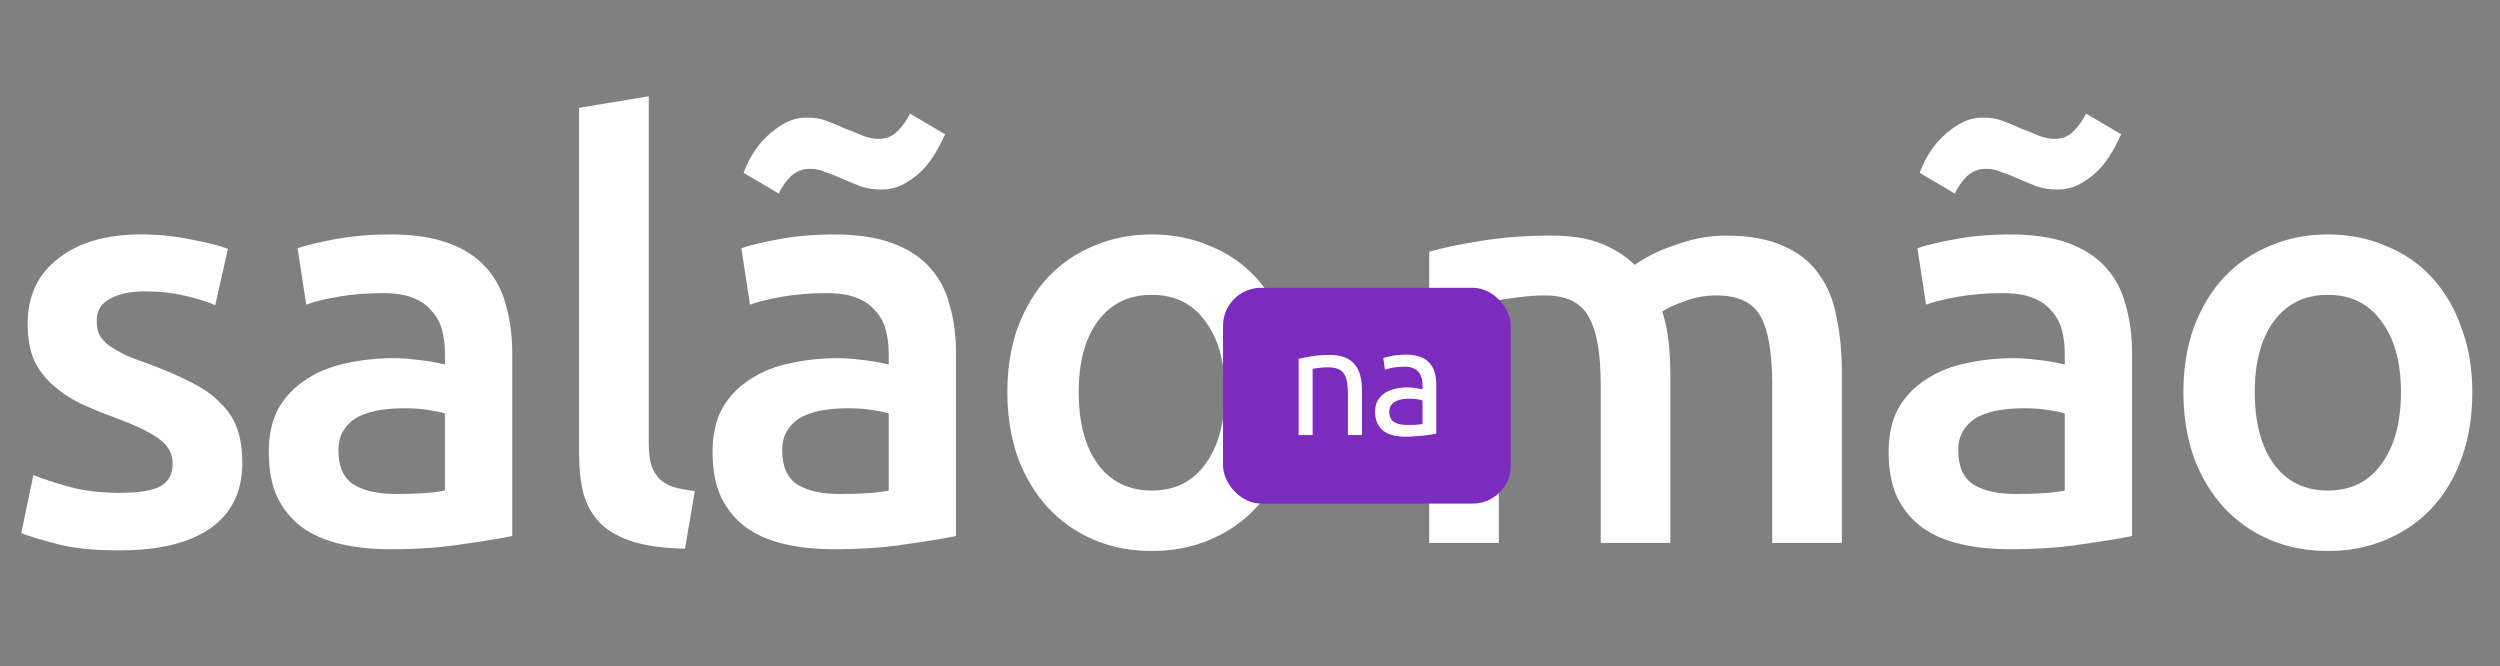 <svg width="769" height="205" viewBox="0 0 769 205" fill="none" xmlns="http://www.w3.org/2000/svg">
<rect x="0" y="0" width="769" height="205" fill="#808080" stroke="none"/>
<path d="M36.824 151.598C42.489 151.598 46.62 150.949 49.216 149.65C51.812 148.234 53.111 145.874 53.111 142.569C53.111 139.5 51.694 136.963 48.862 134.956C46.147 132.95 41.603 130.767 35.23 128.406C31.335 126.99 27.736 125.515 24.431 123.98C21.244 122.328 18.471 120.44 16.11 118.315C13.75 116.191 11.861 113.653 10.445 110.703C9.147 107.634 8.498 103.916 8.498 99.549C8.498 91.052 11.625 84.383 17.881 79.544C24.136 74.587 32.634 72.109 43.374 72.109C48.803 72.109 53.996 72.64 58.953 73.702C63.91 74.646 67.628 75.59 70.106 76.535L66.212 93.884C63.851 92.822 60.841 91.878 57.183 91.052C53.524 90.107 49.275 89.635 44.436 89.635C40.069 89.635 36.528 90.402 33.814 91.937C31.099 93.353 29.742 95.596 29.742 98.664C29.742 100.198 29.978 101.556 30.45 102.736C31.04 103.916 31.985 105.037 33.283 106.1C34.581 107.044 36.292 108.047 38.417 109.109C40.541 110.053 43.138 111.057 46.206 112.119C51.281 114.007 55.589 115.896 59.13 117.784C62.671 119.554 65.562 121.62 67.805 123.98C70.165 126.223 71.877 128.819 72.939 131.77C74.001 134.72 74.532 138.261 74.532 142.392C74.532 151.244 71.228 157.971 64.618 162.574C58.127 167.059 48.803 169.301 36.646 169.301C28.503 169.301 21.953 168.593 16.995 167.177C12.038 165.879 8.557 164.817 6.55 163.99L10.268 146.11C13.455 147.408 17.232 148.647 21.598 149.828C26.083 151.008 31.158 151.598 36.824 151.598ZM121.806 151.952C128.416 151.952 133.432 151.598 136.854 150.89V127.167C135.674 126.813 133.963 126.459 131.72 126.105C129.478 125.751 126.999 125.574 124.285 125.574C121.924 125.574 119.505 125.751 117.026 126.105C114.666 126.459 112.482 127.108 110.476 128.052C108.588 128.996 107.053 130.354 105.873 132.124C104.693 133.776 104.103 135.901 104.103 138.497C104.103 143.572 105.696 147.113 108.883 149.119C112.069 151.008 116.377 151.952 121.806 151.952ZM120.036 72.109C127.117 72.109 133.078 72.994 137.917 74.764C142.756 76.535 146.591 79.013 149.424 82.2C152.374 85.386 154.44 89.281 155.62 93.884C156.918 98.369 157.568 103.326 157.568 108.755V164.876C154.263 165.584 149.247 166.41 142.519 167.354C135.91 168.416 128.416 168.947 120.036 168.947C114.489 168.947 109.414 168.416 104.811 167.354C100.208 166.292 96.254 164.581 92.949 162.22C89.763 159.86 87.225 156.791 85.337 153.014C83.567 149.237 82.681 144.575 82.681 139.028C82.681 133.717 83.684 129.232 85.691 125.574C87.815 121.915 90.648 118.964 94.189 116.722C97.729 114.361 101.801 112.709 106.404 111.765C111.125 110.703 116.023 110.171 121.098 110.171C123.459 110.171 125.937 110.348 128.534 110.703C131.13 110.939 133.904 111.411 136.854 112.119V108.578C136.854 106.1 136.559 103.739 135.969 101.497C135.379 99.254 134.317 97.307 132.783 95.654C131.366 93.884 129.419 92.527 126.94 91.583C124.58 90.638 121.57 90.166 117.911 90.166C112.954 90.166 108.411 90.52 104.28 91.229C100.149 91.937 96.785 92.763 94.189 93.707L91.533 76.358C94.248 75.413 98.201 74.469 103.395 73.525C108.588 72.581 114.135 72.109 120.036 72.109ZM210.71 168.77C204.337 168.652 199.026 167.944 194.777 166.646C190.646 165.348 187.341 163.518 184.863 161.158C182.384 158.679 180.614 155.67 179.552 152.129C178.608 148.47 178.136 144.339 178.136 139.736V33.161L199.557 29.62V135.665C199.557 138.261 199.734 140.445 200.088 142.215C200.56 143.985 201.327 145.52 202.389 146.818C203.452 147.998 204.868 148.942 206.638 149.65C208.527 150.241 210.887 150.713 213.72 151.067L210.71 168.77ZM258.311 151.952C264.92 151.952 269.936 151.598 273.359 150.89V127.167C272.179 126.813 270.467 126.459 268.225 126.105C265.982 125.751 263.504 125.574 260.789 125.574C258.429 125.574 256.009 125.751 253.531 126.105C251.17 126.459 248.987 127.108 246.98 128.052C245.092 128.996 243.558 130.354 242.377 132.124C241.197 133.776 240.607 135.901 240.607 138.497C240.607 143.572 242.2 147.113 245.387 149.119C248.574 151.008 252.882 151.952 258.311 151.952ZM256.54 72.109C263.622 72.109 269.582 72.994 274.421 74.764C279.26 76.535 283.096 79.013 285.928 82.2C288.879 85.386 290.944 89.281 292.125 93.884C293.423 98.369 294.072 103.326 294.072 108.755V164.876C290.767 165.584 285.751 166.41 279.024 167.354C272.415 168.416 264.92 168.947 256.54 168.947C250.993 168.947 245.918 168.416 241.315 167.354C236.712 166.292 232.758 164.581 229.454 162.22C226.267 159.86 223.73 156.791 221.841 153.014C220.071 149.237 219.186 144.575 219.186 139.028C219.186 133.717 220.189 129.232 222.195 125.574C224.32 121.915 227.152 118.964 230.693 116.722C234.234 114.361 238.306 112.709 242.909 111.765C247.63 110.703 252.528 110.171 257.603 110.171C259.963 110.171 262.442 110.348 265.038 110.703C267.635 110.939 270.408 111.411 273.359 112.119V108.578C273.359 106.1 273.064 103.739 272.474 101.497C271.883 99.254 270.821 97.307 269.287 95.654C267.871 93.884 265.923 92.527 263.445 91.583C261.084 90.638 258.075 90.166 254.416 90.166C249.459 90.166 244.915 90.52 240.784 91.229C236.653 91.937 233.29 92.763 230.693 93.707L228.038 76.358C230.752 75.413 234.706 74.469 239.899 73.525C245.092 72.581 250.639 72.109 256.54 72.109ZM290.708 41.304C290 42.957 289.056 44.786 287.876 46.793C286.813 48.681 285.456 50.51 283.804 52.281C282.152 53.933 280.263 55.349 278.139 56.53C276.014 57.71 273.654 58.3 271.057 58.3C268.933 58.3 266.926 58.005 265.038 57.415C263.15 56.707 261.261 55.939 259.373 55.113C257.603 54.287 255.832 53.579 254.062 52.989C252.409 52.281 250.757 51.927 249.105 51.927C246.862 51.927 244.915 52.694 243.263 54.228C241.728 55.762 240.489 57.533 239.545 59.539L228.746 53.166C229.336 51.514 230.162 49.743 231.224 47.855C232.404 45.848 233.821 44.019 235.473 42.367C237.243 40.596 239.191 39.121 241.315 37.941C243.44 36.761 245.8 36.17 248.397 36.17C250.521 36.17 252.528 36.525 254.416 37.233C256.304 37.941 258.134 38.708 259.904 39.534C261.792 40.242 263.563 40.95 265.215 41.658C266.985 42.367 268.697 42.721 270.349 42.721C272.592 42.721 274.48 41.954 276.014 40.419C277.667 38.767 278.965 36.938 279.909 34.931L290.708 41.304ZM398.732 120.617C398.732 127.934 397.67 134.602 395.545 140.622C393.421 146.641 390.411 151.775 386.517 156.024C382.622 160.273 377.901 163.577 372.354 165.938C366.925 168.298 360.905 169.479 354.296 169.479C347.687 169.479 341.667 168.298 336.238 165.938C330.809 163.577 326.147 160.273 322.252 156.024C318.358 151.775 315.289 146.641 313.047 140.622C310.922 134.602 309.86 127.934 309.86 120.617C309.86 113.299 310.922 106.69 313.047 100.789C315.289 94.769 318.358 89.635 322.252 85.386C326.265 81.138 330.986 77.892 336.415 75.649C341.844 73.289 347.805 72.109 354.296 72.109C360.787 72.109 366.748 73.289 372.177 75.649C377.724 77.892 382.445 81.138 386.34 85.386C390.234 89.635 393.244 94.769 395.368 100.789C397.611 106.69 398.732 113.299 398.732 120.617ZM376.78 120.617C376.78 111.411 374.773 104.152 370.76 98.841C366.866 93.412 361.377 90.698 354.296 90.698C347.215 90.698 341.667 93.412 337.655 98.841C333.76 104.152 331.812 111.411 331.812 120.617C331.812 129.94 333.76 137.317 337.655 142.746C341.667 148.175 347.215 150.89 354.296 150.89C361.377 150.89 366.866 148.175 370.76 142.746C374.773 137.317 376.78 129.94 376.78 120.617Z" fill="white"/>
<path d="M492.381 118.315C492.381 108.637 491.142 101.674 488.664 97.425C486.303 93.058 481.818 90.874 475.209 90.874C472.848 90.874 470.252 91.052 467.419 91.406C464.587 91.76 462.462 92.055 461.046 92.291V167H439.625V77.42C443.756 76.24 449.126 75.118 455.735 74.056C462.462 72.994 469.544 72.463 476.979 72.463C483.353 72.463 488.546 73.289 492.558 74.941C496.689 76.594 500.112 78.777 502.827 81.492C504.125 80.547 505.777 79.544 507.784 78.482C509.79 77.42 512.032 76.476 514.511 75.649C516.989 74.705 519.586 73.938 522.3 73.348C525.133 72.758 527.966 72.463 530.798 72.463C537.998 72.463 543.899 73.525 548.502 75.649C553.223 77.656 556.882 80.547 559.478 84.324C562.193 87.983 564.022 92.468 564.966 97.779C566.028 102.972 566.559 108.696 566.559 114.951V167H545.138V118.315C545.138 108.637 543.958 101.674 541.597 97.425C539.237 93.058 534.693 90.874 527.966 90.874C524.543 90.874 521.297 91.465 518.229 92.645C515.16 93.707 512.859 94.769 511.324 95.832C512.268 98.782 512.918 101.91 513.272 105.214C513.626 108.519 513.803 112.06 513.803 115.837V167H492.381V118.315ZM620.066 151.952C626.675 151.952 631.691 151.598 635.114 150.89V127.167C633.934 126.813 632.222 126.459 629.98 126.105C627.737 125.751 625.259 125.574 622.544 125.574C620.184 125.574 617.764 125.751 615.286 126.105C612.925 126.459 610.742 127.108 608.736 128.052C606.847 128.996 605.313 130.354 604.133 132.124C602.952 133.776 602.362 135.901 602.362 138.497C602.362 143.572 603.956 147.113 607.142 149.119C610.329 151.008 614.637 151.952 620.066 151.952ZM618.295 72.109C625.377 72.109 631.337 72.994 636.176 74.764C641.015 76.535 644.851 79.013 647.683 82.2C650.634 85.386 652.699 89.281 653.88 93.884C655.178 98.369 655.827 103.326 655.827 108.755V164.876C652.522 165.584 647.506 166.41 640.779 167.354C634.17 168.416 626.675 168.947 618.295 168.947C612.748 168.947 607.673 168.416 603.07 167.354C598.467 166.292 594.514 164.581 591.209 162.22C588.022 159.86 585.485 156.791 583.596 153.014C581.826 149.237 580.941 144.575 580.941 139.028C580.941 133.717 581.944 129.232 583.95 125.574C586.075 121.915 588.907 118.964 592.448 116.722C595.989 114.361 600.061 112.709 604.664 111.765C609.385 110.703 614.283 110.171 619.358 110.171C621.718 110.171 624.197 110.348 626.793 110.703C629.39 110.939 632.163 111.411 635.114 112.119V108.578C635.114 106.1 634.819 103.739 634.229 101.497C633.639 99.254 632.576 97.307 631.042 95.654C629.626 93.884 627.678 92.527 625.2 91.583C622.839 90.638 619.83 90.166 616.171 90.166C611.214 90.166 606.67 90.52 602.539 91.229C598.408 91.937 595.045 92.763 592.448 93.707L589.793 76.358C592.507 75.413 596.461 74.469 601.654 73.525C606.847 72.581 612.394 72.109 618.295 72.109ZM652.463 41.304C651.755 42.957 650.811 44.786 649.631 46.793C648.569 48.681 647.211 50.51 645.559 52.281C643.907 53.933 642.018 55.349 639.894 56.53C637.769 57.71 635.409 58.3 632.812 58.3C630.688 58.3 628.682 58.005 626.793 57.415C624.905 56.707 623.016 55.939 621.128 55.113C619.358 54.287 617.587 53.579 615.817 52.989C614.165 52.281 612.512 51.927 610.86 51.927C608.617 51.927 606.67 52.694 605.018 54.228C603.483 55.762 602.244 57.533 601.3 59.539L590.501 53.166C591.091 51.514 591.917 49.743 592.979 47.855C594.16 45.848 595.576 44.019 597.228 42.367C598.999 40.596 600.946 39.121 603.07 37.941C605.195 36.761 607.555 36.17 610.152 36.17C612.276 36.17 614.283 36.525 616.171 37.233C618.059 37.941 619.889 38.708 621.659 39.534C623.548 40.242 625.318 40.95 626.97 41.658C628.741 42.367 630.452 42.721 632.104 42.721C634.347 42.721 636.235 41.954 637.769 40.419C639.422 38.767 640.72 36.938 641.664 34.931L652.463 41.304ZM760.487 120.617C760.487 127.934 759.425 134.602 757.301 140.622C755.176 146.641 752.166 151.775 748.272 156.024C744.377 160.273 739.656 163.577 734.109 165.938C728.68 168.298 722.66 169.479 716.051 169.479C709.442 169.479 703.423 168.298 697.993 165.938C692.564 163.577 687.902 160.273 684.008 156.024C680.113 151.775 677.044 146.641 674.802 140.622C672.677 134.602 671.615 127.934 671.615 120.617C671.615 113.299 672.677 106.69 674.802 100.789C677.044 94.769 680.113 89.635 684.008 85.386C688.02 81.138 692.741 77.892 698.17 75.649C703.6 73.289 709.56 72.109 716.051 72.109C722.542 72.109 728.503 73.289 733.932 75.649C739.479 77.892 744.2 81.138 748.095 85.386C751.989 89.635 754.999 94.769 757.123 100.789C759.366 106.69 760.487 113.299 760.487 120.617ZM738.535 120.617C738.535 111.411 736.528 104.152 732.515 98.841C728.621 93.412 723.133 90.698 716.051 90.698C708.97 90.698 703.423 93.412 699.41 98.841C695.515 104.152 693.568 111.411 693.568 120.617C693.568 129.94 695.515 137.317 699.41 142.746C703.423 148.175 708.97 150.89 716.051 150.89C723.133 150.89 728.621 148.175 732.515 142.746C736.528 137.317 738.535 129.94 738.535 120.617Z" fill="white"/>
<rect x="376.201" y="88.518" width="88.518" height="66.388" rx="11.716" fill="#7B2CBF"/>
<path d="M399.447 110.386C400.437 110.139 401.753 109.876 403.393 109.597C405.033 109.319 406.92 109.179 409.055 109.179C410.974 109.179 412.567 109.458 413.836 110.015C415.105 110.541 416.111 111.299 416.853 112.289C417.627 113.249 418.168 114.409 418.478 115.771C418.787 117.132 418.942 118.633 418.942 120.273V133.826H414.625V121.201C414.625 119.716 414.517 118.447 414.3 117.395C414.115 116.343 413.79 115.492 413.326 114.842C412.861 114.192 412.243 113.728 411.469 113.45C410.695 113.14 409.736 112.986 408.591 112.986C408.127 112.986 407.647 113.001 407.152 113.032C406.657 113.063 406.178 113.109 405.713 113.171C405.28 113.202 404.878 113.249 404.507 113.31C404.166 113.372 403.919 113.419 403.764 113.45V133.826H399.447V110.386ZM432.877 130.717C433.898 130.717 434.795 130.701 435.569 130.67C436.374 130.608 437.039 130.515 437.565 130.392V123.197C437.256 123.042 436.745 122.919 436.033 122.826C435.352 122.702 434.517 122.64 433.527 122.64C432.877 122.64 432.181 122.687 431.438 122.779C430.726 122.872 430.061 123.073 429.442 123.383C428.854 123.661 428.359 124.064 427.957 124.59C427.555 125.085 427.353 125.75 427.353 126.585C427.353 128.133 427.849 129.216 428.839 129.835C429.829 130.423 431.175 130.717 432.877 130.717ZM432.506 109.087C434.239 109.087 435.693 109.319 436.869 109.783C438.076 110.216 439.035 110.85 439.747 111.686C440.489 112.49 441.015 113.465 441.325 114.61C441.634 115.724 441.789 116.962 441.789 118.323V133.409C441.418 133.471 440.891 133.563 440.211 133.687C439.561 133.78 438.818 133.873 437.983 133.966C437.147 134.058 436.234 134.136 435.244 134.198C434.285 134.291 433.326 134.337 432.366 134.337C431.005 134.337 429.752 134.198 428.607 133.919C427.462 133.641 426.472 133.208 425.636 132.62C424.801 132.001 424.151 131.196 423.687 130.206C423.222 129.216 422.99 128.024 422.99 126.632C422.99 125.301 423.253 124.156 423.779 123.197C424.336 122.238 425.079 121.464 426.007 120.876C426.936 120.288 428.019 119.855 429.257 119.577C430.494 119.298 431.794 119.159 433.155 119.159C433.589 119.159 434.037 119.19 434.502 119.252C434.966 119.283 435.399 119.345 435.801 119.437C436.234 119.499 436.606 119.561 436.915 119.623C437.225 119.685 437.441 119.731 437.565 119.762V118.556C437.565 117.844 437.488 117.148 437.333 116.467C437.178 115.755 436.9 115.136 436.497 114.61C436.095 114.053 435.538 113.62 434.826 113.31C434.146 112.97 433.248 112.8 432.134 112.8C430.711 112.8 429.458 112.908 428.375 113.125C427.322 113.31 426.533 113.512 426.007 113.728L425.497 110.154C426.054 109.907 426.982 109.675 428.282 109.458C429.581 109.21 430.989 109.087 432.506 109.087Z" fill="white"/>
</svg>
